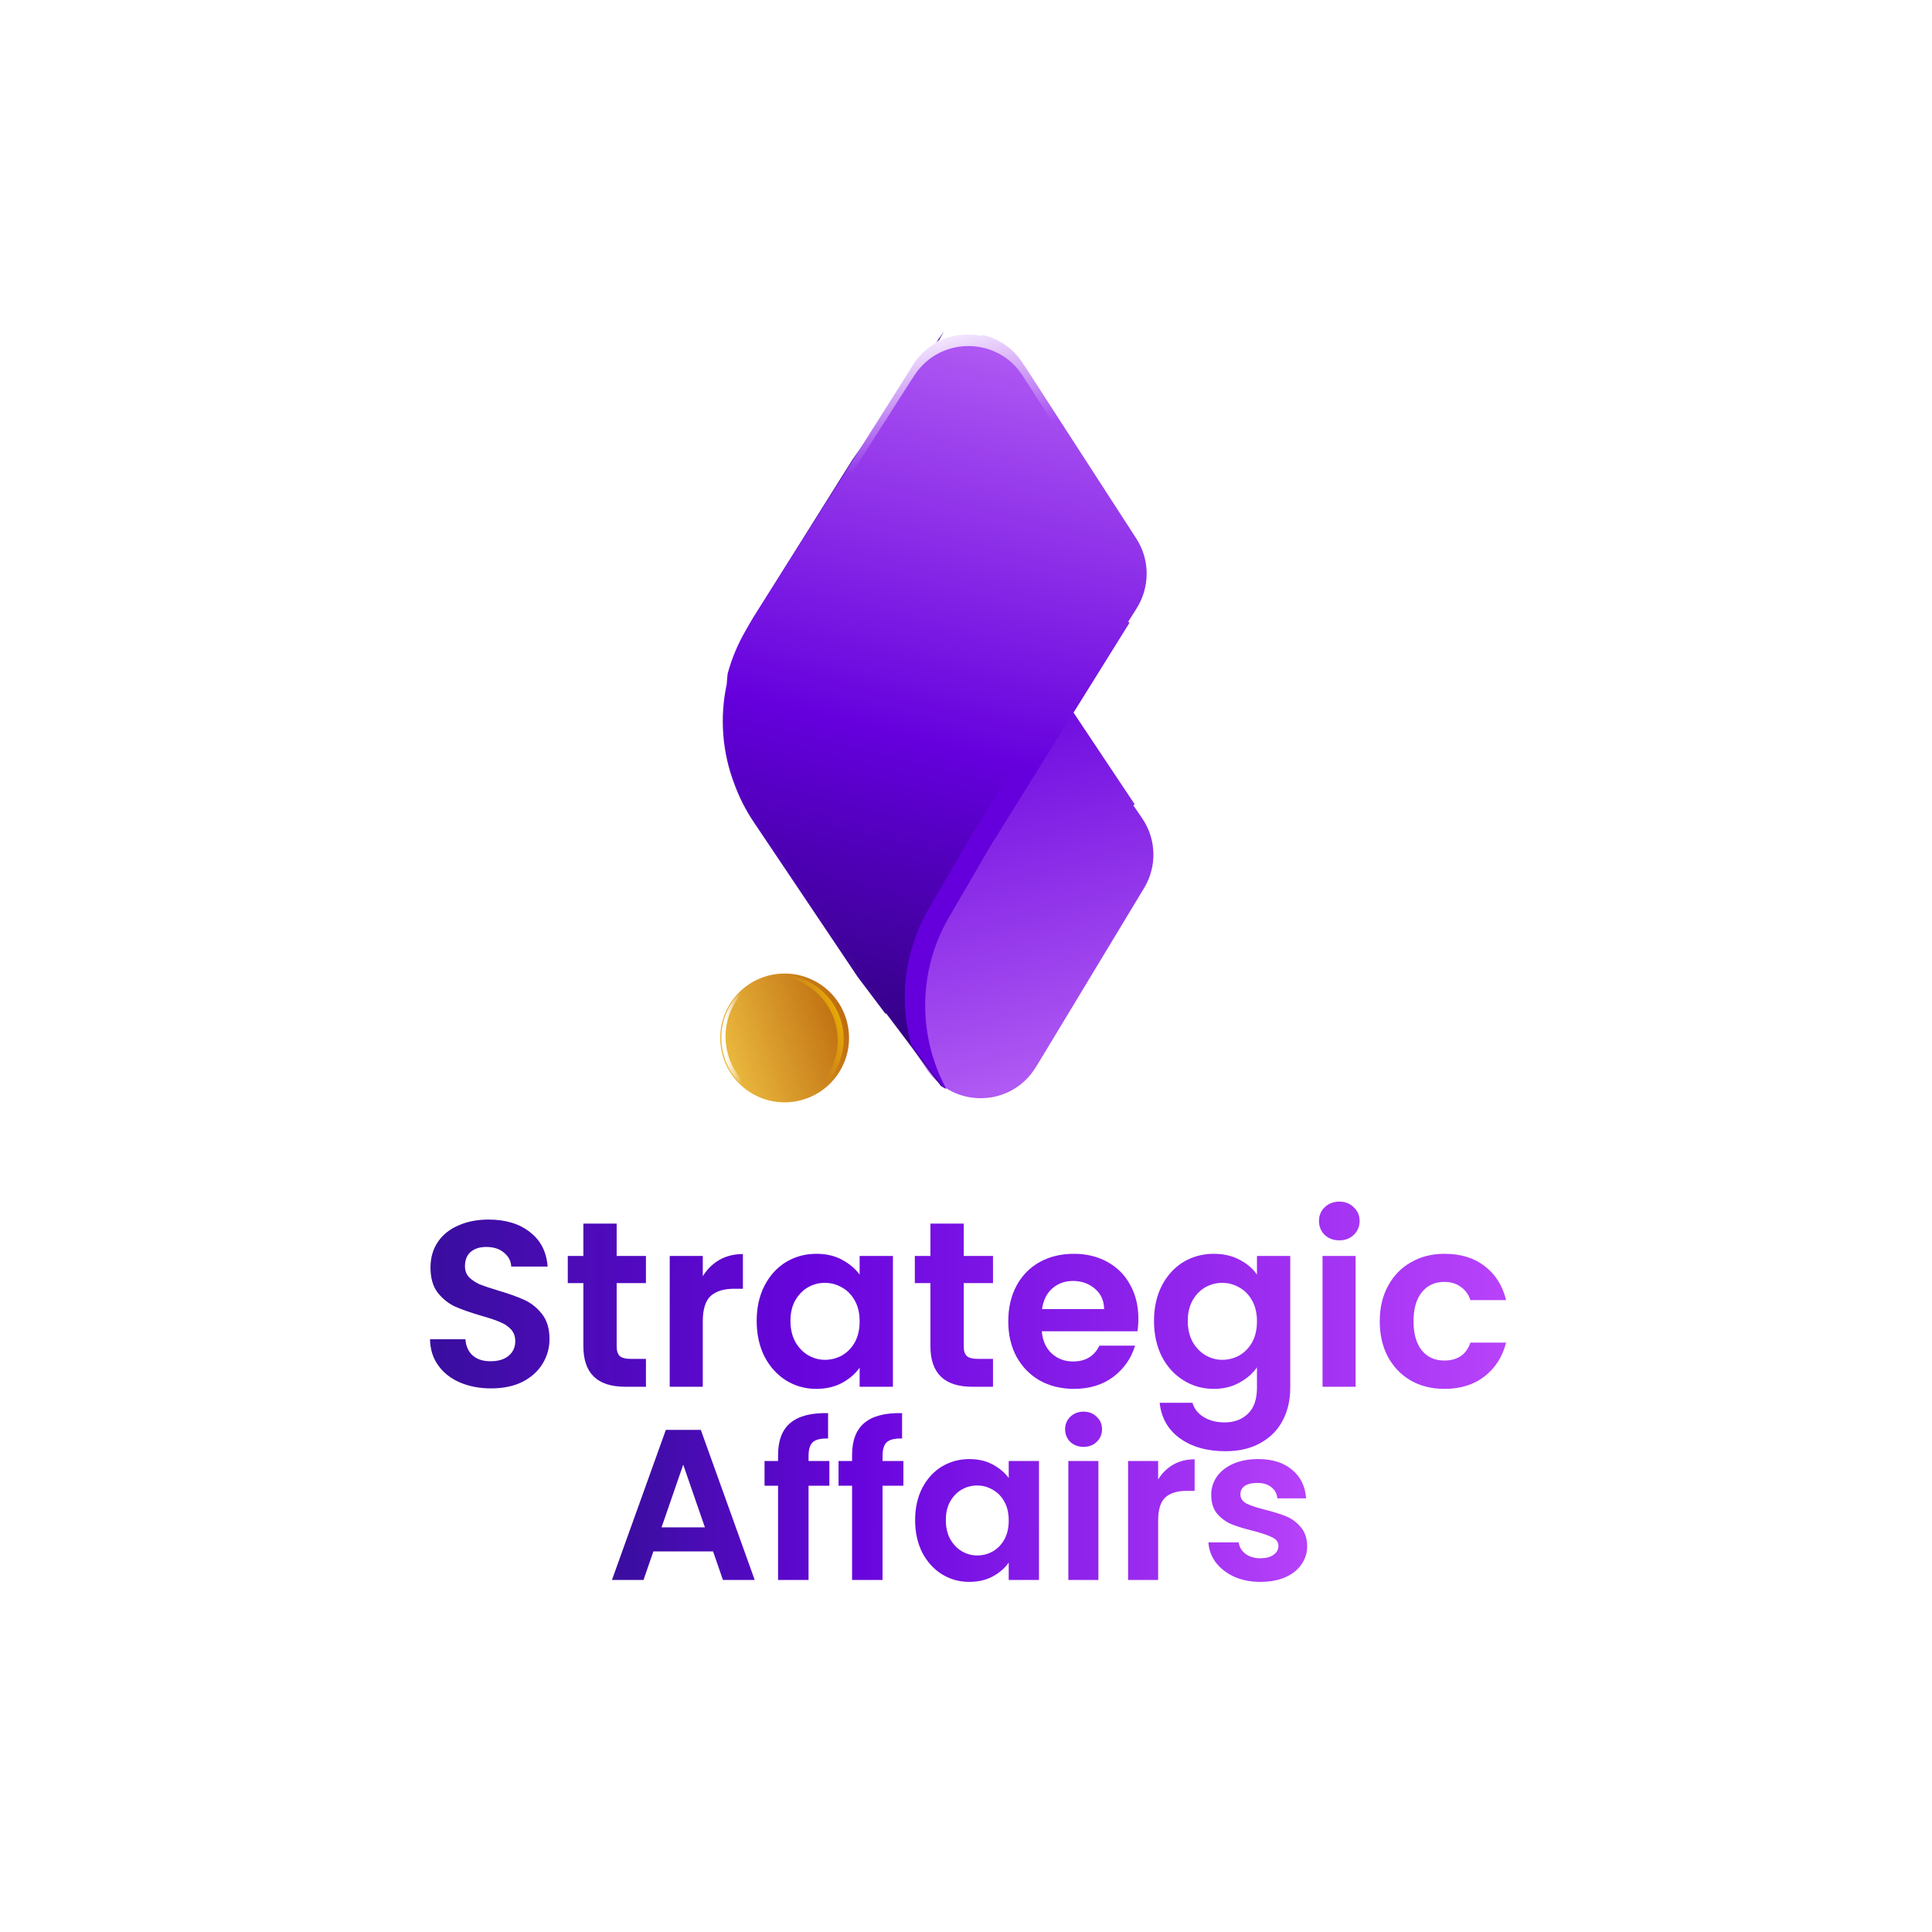 <svg width="450" height="450" viewBox="0 0 450 450" fill="none" xmlns="http://www.w3.org/2000/svg">
<rect width="450" height="450" fill="white"/>
<g filter="url(#filter0_d_141_56896)">
<circle cx="182.755" cy="236.755" r="15" transform="rotate(-57.035 182.755 236.755)" fill="url(#paint0_linear_141_56896)"/>
<path fill-rule="evenodd" clip-rule="evenodd" d="M169.449 240.123C167.504 232.417 171.907 224.598 179.362 222.186C179.198 222.216 179.035 222.249 178.871 222.284C171.127 224.51 166.493 232.498 168.479 240.368C170.465 248.238 178.334 253.071 186.206 251.357C186.367 251.311 186.527 251.262 186.685 251.211C178.979 252.624 171.393 247.83 169.449 240.123Z" fill="url(#paint1_linear_141_56896)"/>
<path fill-rule="evenodd" clip-rule="evenodd" d="M192.705 245.479C197.213 238.529 195.233 229.24 188.282 224.732C185.02 222.617 181.244 221.93 177.688 222.515C181.629 221.48 185.977 222.045 189.665 224.437C196.616 228.945 198.596 238.234 194.088 245.184C191.696 248.873 187.957 251.162 183.936 251.824C187.421 250.908 190.59 248.741 192.705 245.479Z" fill="url(#paint2_linear_141_56896)"/>
<path fill-rule="evenodd" clip-rule="evenodd" d="M170.222 171.173C170.282 171.968 170.375 172.762 170.501 173.554C171.551 177.023 173.071 180.384 175.062 183.541L177.039 186.678L210.118 235.518L216.003 244.206C222.099 253.207 235.446 252.936 241.172 243.696L242.5 241.553L266.493 201.827C269.521 196.812 269.354 190.494 266.064 185.648L263.968 182.56L264.292 182.334L230.318 131.403L220.163 115.129C211.963 101.986 211.878 85.361 219.9 72.148L204.927 93.338L204.819 93.177L198.596 101.983L175.473 138.853C173.706 141.67 172.313 144.649 171.293 147.721C168.651 155.285 168.294 163.446 170.222 171.173Z" fill="url(#paint3_linear_141_56896)"/>
<path fill-rule="evenodd" clip-rule="evenodd" d="M169.485 151.904C169.384 152.699 169.315 153.496 169.28 154.292C167.592 162.075 168.203 170.221 171.079 177.7C172.193 180.739 173.678 183.673 175.531 186.434L199.787 222.568L206.28 231.178L206.383 231.014L219.144 247.934L220.119 248.518C213.562 236.105 213.777 221.068 220.936 208.76L230.581 192.179L262.959 140.218L262.628 140.003L264.627 136.851C267.765 131.905 267.736 125.585 264.554 120.667L239.34 81.704L237.946 79.603C231.936 70.545 218.587 70.689 212.773 79.874L207.161 88.74L175.613 138.583L173.734 141.78C171.842 144.997 170.427 148.404 169.485 151.904Z" fill="url(#paint4_linear_141_56896)"/>
<path fill-rule="evenodd" clip-rule="evenodd" d="M219.632 248.202L212.275 238.448C209.31 227.929 210.622 216.46 216.297 206.704L225.942 190.122L258.319 138.162L257.988 137.946L259.987 134.795C263.125 129.849 263.097 123.528 259.914 118.61L234.701 79.647L233.307 77.546C232.01 75.593 230.372 74.067 228.542 72.968C232.245 73.706 235.715 75.841 238.064 79.381L239.458 81.482L264.672 120.445C267.854 125.363 267.883 131.683 264.745 136.629L262.746 139.781L263.077 139.996L230.699 191.957L221.054 208.538C213.824 220.968 213.676 236.18 220.433 248.662L219.632 248.202Z" fill="url(#paint5_linear_141_56896)"/>
<path fill-rule="evenodd" clip-rule="evenodd" d="M259.263 112.276L243.881 88.324L238.21 79.495C232.336 70.348 218.986 70.292 213.036 79.39L211.656 81.5L186.7 120.629C184.876 123.489 184.112 126.813 184.409 130.062C184.655 127.814 185.409 125.61 186.673 123.629L211.629 84.5L213.009 82.39C218.959 73.292 232.309 73.348 238.183 82.495L243.854 91.324L258.293 113.806L259.263 112.276Z" fill="url(#paint6_linear_141_56896)"/>
</g>
<g filter="url(#filter1_d_141_56896)">
<path d="M114.406 319.385C111.729 319.385 109.309 318.927 107.146 318.01C105.019 317.093 103.333 315.773 102.086 314.05C100.839 312.327 100.198 310.292 100.161 307.945H108.411C108.521 309.522 109.071 310.768 110.061 311.685C111.088 312.602 112.481 313.06 114.241 313.06C116.038 313.06 117.449 312.638 118.476 311.795C119.503 310.915 120.016 309.778 120.016 308.385C120.016 307.248 119.668 306.313 118.971 305.58C118.274 304.847 117.394 304.278 116.331 303.875C115.304 303.435 113.874 302.958 112.041 302.445C109.548 301.712 107.513 300.997 105.936 300.3C104.396 299.567 103.058 298.485 101.921 297.055C100.821 295.588 100.271 293.645 100.271 291.225C100.271 288.952 100.839 286.972 101.976 285.285C103.113 283.598 104.708 282.315 106.761 281.435C108.814 280.518 111.161 280.06 113.801 280.06C117.761 280.06 120.969 281.032 123.426 282.975C125.919 284.882 127.294 287.558 127.551 291.005H119.081C119.008 289.685 118.439 288.603 117.376 287.76C116.349 286.88 114.974 286.44 113.251 286.44C111.748 286.44 110.538 286.825 109.621 287.595C108.741 288.365 108.301 289.483 108.301 290.95C108.301 291.977 108.631 292.838 109.291 293.535C109.988 294.195 110.831 294.745 111.821 295.185C112.848 295.588 114.278 296.065 116.111 296.615C118.604 297.348 120.639 298.082 122.216 298.815C123.793 299.548 125.149 300.648 126.286 302.115C127.423 303.582 127.991 305.507 127.991 307.89C127.991 309.943 127.459 311.85 126.396 313.61C125.333 315.37 123.774 316.782 121.721 317.845C119.668 318.872 117.229 319.385 114.406 319.385ZM143.632 294.855V309.595C143.632 310.622 143.87 311.373 144.347 311.85C144.86 312.29 145.703 312.51 146.877 312.51H150.452V319H145.612C139.122 319 135.877 315.847 135.877 309.54V294.855H132.247V288.53H135.877V280.995H143.632V288.53H150.452V294.855H143.632ZM163.69 293.26C164.68 291.647 165.963 290.382 167.54 289.465C169.153 288.548 170.986 288.09 173.04 288.09V296.175H171.005C168.585 296.175 166.751 296.743 165.505 297.88C164.295 299.017 163.69 300.997 163.69 303.82V319H155.99V288.53H163.69V293.26ZM176.246 303.655C176.246 300.575 176.851 297.843 178.061 295.46C179.308 293.077 180.976 291.243 183.066 289.96C185.193 288.677 187.558 288.035 190.161 288.035C192.434 288.035 194.414 288.493 196.101 289.41C197.824 290.327 199.199 291.482 200.226 292.875V288.53H207.981V319H200.226V314.545C199.236 315.975 197.861 317.167 196.101 318.12C194.378 319.037 192.379 319.495 190.106 319.495C187.539 319.495 185.193 318.835 183.066 317.515C180.976 316.195 179.308 314.343 178.061 311.96C176.851 309.54 176.246 306.772 176.246 303.655ZM200.226 303.765C200.226 301.895 199.859 300.3 199.126 298.98C198.393 297.623 197.403 296.597 196.156 295.9C194.909 295.167 193.571 294.8 192.141 294.8C190.711 294.8 189.391 295.148 188.181 295.845C186.971 296.542 185.981 297.568 185.211 298.925C184.478 300.245 184.111 301.822 184.111 303.655C184.111 305.488 184.478 307.102 185.211 308.495C185.981 309.852 186.971 310.897 188.181 311.63C189.428 312.363 190.748 312.73 192.141 312.73C193.571 312.73 194.909 312.382 196.156 311.685C197.403 310.952 198.393 309.925 199.126 308.605C199.859 307.248 200.226 305.635 200.226 303.765ZM224.467 294.855V309.595C224.467 310.622 224.705 311.373 225.182 311.85C225.695 312.29 226.538 312.51 227.712 312.51H231.287V319H226.447C219.957 319 216.712 315.847 216.712 309.54V294.855H213.082V288.53H216.712V280.995H224.467V288.53H231.287V294.855H224.467ZM265.15 303.105C265.15 304.205 265.076 305.195 264.93 306.075H242.655C242.838 308.275 243.608 309.998 244.965 311.245C246.321 312.492 247.99 313.115 249.97 313.115C252.83 313.115 254.865 311.887 256.075 309.43H264.38C263.5 312.363 261.813 314.783 259.32 316.69C256.826 318.56 253.765 319.495 250.135 319.495C247.201 319.495 244.561 318.853 242.215 317.57C239.905 316.25 238.09 314.398 236.77 312.015C235.486 309.632 234.845 306.882 234.845 303.765C234.845 300.612 235.486 297.843 236.77 295.46C238.053 293.077 239.85 291.243 242.16 289.96C244.47 288.677 247.128 288.035 250.135 288.035C253.031 288.035 255.616 288.658 257.89 289.905C260.2 291.152 261.978 292.93 263.225 295.24C264.508 297.513 265.15 300.135 265.15 303.105ZM257.175 300.905C257.138 298.925 256.423 297.348 255.03 296.175C253.636 294.965 251.931 294.36 249.915 294.36C248.008 294.36 246.395 294.947 245.075 296.12C243.791 297.257 243.003 298.852 242.71 300.905H257.175ZM282.705 288.035C284.978 288.035 286.977 288.493 288.7 289.41C290.423 290.29 291.78 291.445 292.77 292.875V288.53H300.525V319.22C300.525 322.043 299.957 324.555 298.82 326.755C297.683 328.992 295.978 330.752 293.705 332.035C291.432 333.355 288.682 334.015 285.455 334.015C281.128 334.015 277.572 333.007 274.785 330.99C272.035 328.973 270.477 326.223 270.11 322.74H277.755C278.158 324.133 279.02 325.233 280.34 326.04C281.697 326.883 283.328 327.305 285.235 327.305C287.472 327.305 289.287 326.627 290.68 325.27C292.073 323.95 292.77 321.933 292.77 319.22V314.49C291.78 315.92 290.405 317.112 288.645 318.065C286.922 319.018 284.942 319.495 282.705 319.495C280.138 319.495 277.792 318.835 275.665 317.515C273.538 316.195 271.852 314.343 270.605 311.96C269.395 309.54 268.79 306.772 268.79 303.655C268.79 300.575 269.395 297.843 270.605 295.46C271.852 293.077 273.52 291.243 275.61 289.96C277.737 288.677 280.102 288.035 282.705 288.035ZM292.77 303.765C292.77 301.895 292.403 300.3 291.67 298.98C290.937 297.623 289.947 296.597 288.7 295.9C287.453 295.167 286.115 294.8 284.685 294.8C283.255 294.8 281.935 295.148 280.725 295.845C279.515 296.542 278.525 297.568 277.755 298.925C277.022 300.245 276.655 301.822 276.655 303.655C276.655 305.488 277.022 307.102 277.755 308.495C278.525 309.852 279.515 310.897 280.725 311.63C281.972 312.363 283.292 312.73 284.685 312.73C286.115 312.73 287.453 312.382 288.7 311.685C289.947 310.952 290.937 309.925 291.67 308.605C292.403 307.248 292.77 305.635 292.77 303.765ZM311.95 284.9C310.594 284.9 309.457 284.478 308.54 283.635C307.66 282.755 307.22 281.673 307.22 280.39C307.22 279.107 307.66 278.043 308.54 277.2C309.457 276.32 310.594 275.88 311.95 275.88C313.307 275.88 314.425 276.32 315.305 277.2C316.222 278.043 316.68 279.107 316.68 280.39C316.68 281.673 316.222 282.755 315.305 283.635C314.425 284.478 313.307 284.9 311.95 284.9ZM315.745 288.53V319H308.045V288.53H315.745ZM321.373 303.765C321.373 300.612 322.015 297.862 323.298 295.515C324.581 293.132 326.36 291.298 328.633 290.015C330.906 288.695 333.51 288.035 336.443 288.035C340.22 288.035 343.336 288.988 345.793 290.895C348.286 292.765 349.955 295.405 350.798 298.815H342.493C342.053 297.495 341.301 296.468 340.238 295.735C339.211 294.965 337.928 294.58 336.388 294.58C334.188 294.58 332.446 295.387 331.163 297C329.88 298.577 329.238 300.832 329.238 303.765C329.238 306.662 329.88 308.917 331.163 310.53C332.446 312.107 334.188 312.895 336.388 312.895C339.505 312.895 341.54 311.502 342.493 308.715H350.798C349.955 312.015 348.286 314.637 345.793 316.58C343.3 318.523 340.183 319.495 336.443 319.495C333.51 319.495 330.906 318.853 328.633 317.57C326.36 316.25 324.581 314.417 323.298 312.07C322.015 309.687 321.373 306.918 321.373 303.765Z" fill="url(#paint7_linear_141_56896)" fill-opacity="0.98"/>
<path d="M166.086 357.35H152.186L149.886 364H142.536L155.086 329.05H163.236L175.786 364H168.386L166.086 357.35ZM164.186 351.75L159.136 337.15L154.086 351.75H164.186ZM193.177 342.05H188.327V364H181.227V342.05H178.077V336.3H181.227V334.9C181.227 331.5 182.194 329 184.127 327.4C186.061 325.8 188.977 325.05 192.877 325.15V331.05C191.177 331.017 189.994 331.3 189.327 331.9C188.661 332.5 188.327 333.583 188.327 335.15V336.3H193.177V342.05ZM210.414 342.05H205.564V364H198.464V342.05H195.314V336.3H198.464V334.9C198.464 331.5 199.43 329 201.364 327.4C203.297 325.8 206.214 325.05 210.114 325.15V331.05C208.414 331.017 207.23 331.3 206.564 331.9C205.897 332.5 205.564 333.583 205.564 335.15V336.3H210.414V342.05ZM213.15 350.05C213.15 347.25 213.7 344.767 214.8 342.6C215.933 340.433 217.45 338.767 219.35 337.6C221.283 336.433 223.433 335.85 225.8 335.85C227.867 335.85 229.667 336.267 231.2 337.1C232.767 337.933 234.017 338.983 234.95 340.25V336.3H242V364H234.95V359.95C234.05 361.25 232.8 362.333 231.2 363.2C229.633 364.033 227.817 364.45 225.75 364.45C223.417 364.45 221.283 363.85 219.35 362.65C217.45 361.45 215.933 359.767 214.8 357.6C213.7 355.4 213.15 352.883 213.15 350.05ZM234.95 350.15C234.95 348.45 234.617 347 233.95 345.8C233.283 344.567 232.383 343.633 231.25 343C230.117 342.333 228.9 342 227.6 342C226.3 342 225.1 342.317 224 342.95C222.9 343.583 222 344.517 221.3 345.75C220.633 346.95 220.3 348.383 220.3 350.05C220.3 351.717 220.633 353.183 221.3 354.45C222 355.683 222.9 356.633 224 357.3C225.133 357.967 226.333 358.3 227.6 358.3C228.9 358.3 230.117 357.983 231.25 357.35C232.383 356.683 233.283 355.75 233.95 354.55C234.617 353.317 234.95 351.85 234.95 350.15ZM252.387 333C251.153 333 250.12 332.617 249.287 331.85C248.487 331.05 248.087 330.067 248.087 328.9C248.087 327.733 248.487 326.767 249.287 326C250.12 325.2 251.153 324.8 252.387 324.8C253.62 324.8 254.637 325.2 255.437 326C256.27 326.767 256.687 327.733 256.687 328.9C256.687 330.067 256.27 331.05 255.437 331.85C254.637 332.617 253.62 333 252.387 333ZM255.837 336.3V364H248.837V336.3H255.837ZM269.753 340.6C270.653 339.133 271.819 337.983 273.253 337.15C274.719 336.317 276.386 335.9 278.253 335.9V343.25H276.403C274.203 343.25 272.536 343.767 271.403 344.8C270.303 345.833 269.753 347.633 269.753 350.2V364H262.753V336.3H269.753V340.6ZM293.568 364.45C291.301 364.45 289.268 364.05 287.468 363.25C285.668 362.417 284.234 361.3 283.168 359.9C282.134 358.5 281.568 356.95 281.468 355.25H288.518C288.651 356.317 289.168 357.2 290.068 357.9C291.001 358.6 292.151 358.95 293.518 358.95C294.851 358.95 295.884 358.683 296.618 358.15C297.384 357.617 297.768 356.933 297.768 356.1C297.768 355.2 297.301 354.533 296.368 354.1C295.468 353.633 294.018 353.133 292.018 352.6C289.951 352.1 288.251 351.583 286.918 351.05C285.618 350.517 284.484 349.7 283.518 348.6C282.584 347.5 282.118 346.017 282.118 344.15C282.118 342.617 282.551 341.217 283.418 339.95C284.318 338.683 285.584 337.683 287.218 336.95C288.884 336.217 290.834 335.85 293.068 335.85C296.368 335.85 299.001 336.683 300.968 338.35C302.934 339.983 304.018 342.2 304.218 345H297.518C297.418 343.9 296.951 343.033 296.118 342.4C295.318 341.733 294.234 341.4 292.868 341.4C291.601 341.4 290.618 341.633 289.918 342.1C289.251 342.567 288.918 343.217 288.918 344.05C288.918 344.983 289.384 345.7 290.318 346.2C291.251 346.667 292.701 347.15 294.668 347.65C296.668 348.15 298.318 348.667 299.618 349.2C300.918 349.733 302.034 350.567 302.968 351.7C303.934 352.8 304.434 354.267 304.468 356.1C304.468 357.7 304.018 359.133 303.118 360.4C302.251 361.667 300.984 362.667 299.318 363.4C297.684 364.1 295.768 364.45 293.568 364.45Z" fill="url(#paint8_linear_141_56896)" fill-opacity="0.98"/>
</g>
<defs>
<filter id="filter0_d_141_56896" x="159.753" y="69.148" width="116.9" height="195.675" filterUnits="userSpaceOnUse" color-interpolation-filters="sRGB">
<feFlood flood-opacity="0" result="BackgroundImageFix"/>
<feColorMatrix in="SourceAlpha" type="matrix" values="0 0 0 0 0 0 0 0 0 0 0 0 0 0 0 0 0 0 127 0" result="hardAlpha"/>
<feOffset dy="5"/>
<feGaussianBlur stdDeviation="4"/>
<feComposite in2="hardAlpha" operator="out"/>
<feColorMatrix type="matrix" values="0 0 0 0 0 0 0 0 0 0 0 0 0 0 0 0 0 0 0.25 0"/>
<feBlend mode="normal" in2="BackgroundImageFix" result="effect1_dropShadow_141_56896"/>
<feBlend mode="normal" in="SourceGraphic" in2="effect1_dropShadow_141_56896" result="shape"/>
</filter>
<filter id="filter1_d_141_56896" x="96.161" y="275.88" width="258.637" height="96.57" filterUnits="userSpaceOnUse" color-interpolation-filters="sRGB">
<feFlood flood-opacity="0" result="BackgroundImageFix"/>
<feColorMatrix in="SourceAlpha" type="matrix" values="0 0 0 0 0 0 0 0 0 0 0 0 0 0 0 0 0 0 127 0" result="hardAlpha"/>
<feOffset dy="4"/>
<feGaussianBlur stdDeviation="2"/>
<feComposite in2="hardAlpha" operator="out"/>
<feColorMatrix type="matrix" values="0 0 0 0 0 0 0 0 0 0 0 0 0 0 0 0 0 0 0.25 0"/>
<feBlend mode="normal" in2="BackgroundImageFix" result="effect1_dropShadow_141_56896"/>
<feBlend mode="normal" in="SourceGraphic" in2="effect1_dropShadow_141_56896" result="shape"/>
</filter>
<linearGradient id="paint0_linear_141_56896" x1="201.755" y1="251.755" x2="160.255" y2="219.255" gradientUnits="userSpaceOnUse">
<stop stop-color="#B15500"/>
<stop offset="1" stop-color="#FFDD55"/>
</linearGradient>
<linearGradient id="paint1_linear_141_56896" x1="169.049" y1="238.594" x2="172.654" y2="238.548" gradientUnits="userSpaceOnUse">
<stop stop-color="white"/>
<stop offset="1" stop-color="white" stop-opacity="0"/>
</linearGradient>
<linearGradient id="paint2_linear_141_56896" x1="199.579" y1="229.192" x2="187.846" y2="233.501" gradientUnits="userSpaceOnUse">
<stop stop-color="#FFCC00"/>
<stop offset="1" stop-color="#FFCC00" stop-opacity="0"/>
</linearGradient>
<linearGradient id="paint3_linear_141_56896" x1="195.171" y1="93.033" x2="253.337" y2="296.655" gradientUnits="userSpaceOnUse">
<stop stop-color="#330086" stop-opacity="0.98"/>
<stop offset="0.311" stop-color="#6500DD"/>
<stop offset="1" stop-color="#D98AFF"/>
</linearGradient>
<linearGradient id="paint4_linear_141_56896" x1="196.641" y1="231.621" x2="248.462" y2="26.292" gradientUnits="userSpaceOnUse">
<stop stop-color="#330086" stop-opacity="0.98"/>
<stop offset="0.311" stop-color="#6500DD"/>
<stop offset="1" stop-color="#D98AFF"/>
</linearGradient>
<linearGradient id="paint5_linear_141_56896" x1="196.76" y1="231.399" x2="248.581" y2="26.071" gradientUnits="userSpaceOnUse">
<stop stop-color="#6500DD"/>
<stop offset="0.311" stop-color="#6500DD"/>
<stop offset="1" stop-color="#D98AFF"/>
</linearGradient>
<linearGradient id="paint6_linear_141_56896" x1="225.117" y1="67.854" x2="232.636" y2="96.422" gradientUnits="userSpaceOnUse">
<stop stop-color="white"/>
<stop offset="1" stop-color="white" stop-opacity="0"/>
</linearGradient>
<linearGradient id="paint7_linear_141_56896" x1="7.064" y1="302.464" x2="379.865" y2="299.927" gradientUnits="userSpaceOnUse">
<stop stop-color="#000E57" stop-opacity="0.98"/>
<stop offset="0.49" stop-color="#6500DD"/>
<stop offset="1" stop-color="#C54AFF"/>
</linearGradient>
<linearGradient id="paint8_linear_141_56896" x1="82.682" y1="349.179" x2="324.426" y2="347.998" gradientUnits="userSpaceOnUse">
<stop stop-color="#000E57" stop-opacity="0.98"/>
<stop offset="0.49" stop-color="#6500DD"/>
<stop offset="1" stop-color="#C54AFF"/>
</linearGradient>
</defs>
</svg>
